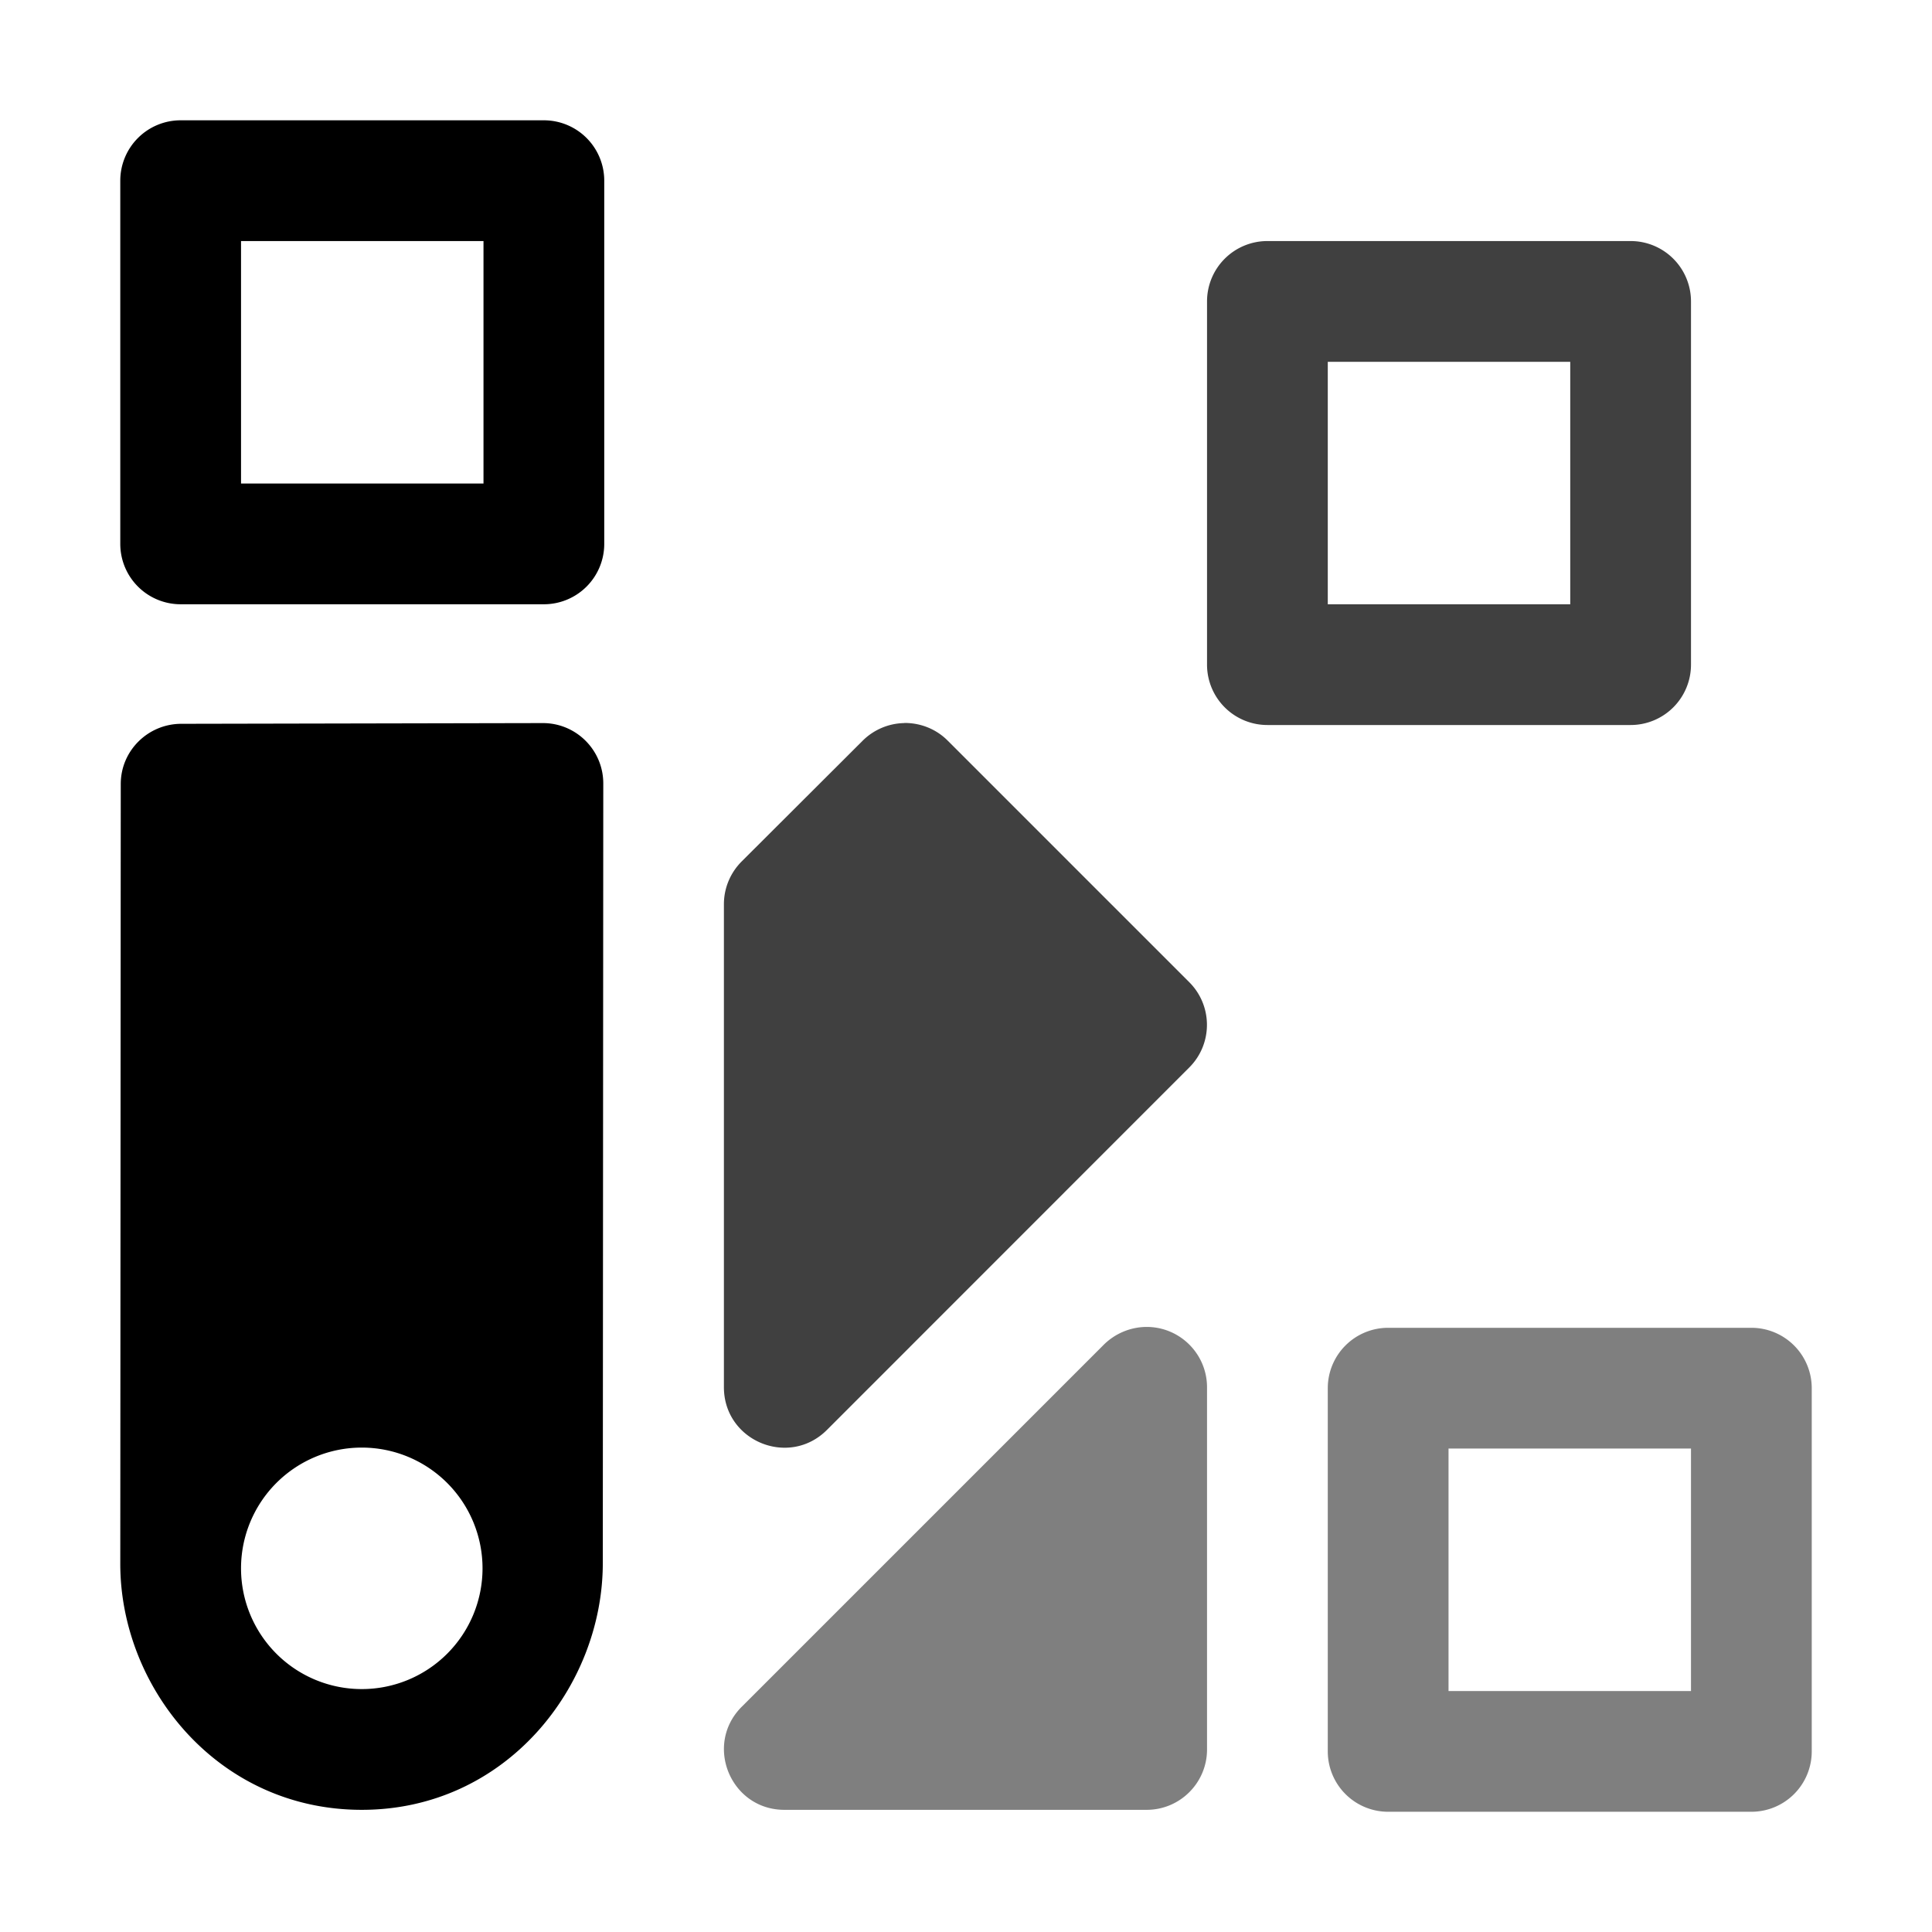 <svg xmlns="http://www.w3.org/2000/svg" xmlns:ns1="http://sodipodi.sourceforge.net/DTD/sodipodi-0.dtd" xmlns:ns2="http://www.inkscape.org/namespaces/inkscape" viewBox="0 0 1600 1600"><ns1:namedview pagecolor="#303030" showgrid="true"><ns2:grid id="grid5" units="px" spacingx="100" spacingy="100" color="#4772b3" opacity="0.2" visible="true" /></ns1:namedview><g fill="currentColor"><g enable-background="new" transform="matrix(-100 0 0 100 48299.609 -47201.172)"><path d="m478.492 473.008a.5.5 0 0 0 -.5.5v3.008a.5.5 0 0 0 .5.5c1.003 0 2.005 0 3.008 0a.5.5 0 0 0 .5-.5v-3.008a.5.5 0 0 0 -.5-.5c-1.003 0-2.005 0-3.008 0zm.5 1h2.008v2.008c-.669 0-1.339 0-2.008 0zm-.492 3.992 2.996.006c.275.001.5.223.5.498l.004 6.459c0 1.023-.806 2.037-2 2.037-1.195 0-1.996-1.022-1.996-2.043l-.004-6.457c0-.276.224-.5.5-.5zm1.5 6a1 1 0 0 0 -1 1 1 1 0 0 0 1 1 1 1 0 0 0 1-1 1 1 0 0 0 -1-1z" /><path d="m469.492 474.008a.5.5 0 0 0 -.5.5v3.008a.5.5 0 0 0 .5.5c1.003 0 2.005 0 3.008 0a.5.5 0 0 0 .5-.5v-3.008a.5.5 0 0 0 -.5-.5c-1.003 0-2.005 0-3.008 0zm.5 1h2.008v2.008c-.669 0-1.339 0-2.008 0zm5.515 2.992c.13.002.254.055.346.147l1.001.999c.094.094.147.221.147.354v4c0.0.446-.539.669-.854.353l-3-3.001c-.195-.195-.195-.511 0-.706l2-2c.095-.096.225-.148.36-.147z" opacity=".75" /><path d="m468.492 483.008a.5.5 0 0 0 -.5.5v3.008a.5.5 0 0 0 .5.5c1.003 0 2.005 0 3.008 0a.5.5 0 0 0 .5-.5v-3.008a.5.5 0 0 0 -.5-.5c-1.003 0-2.005 0-3.008 0zm.5 1h2.008v2.008c-.669 0-1.339 0-2.008 0zm4.522-1.007c.127.004.248.056.339.145l3.001 3.001c.314.315.091.853-.354.853h-3c-.276-0-.5-.224-.5-.5v-2.999c0-.282.233-.508.514-.5z" opacity=".5" /></g></g></svg>